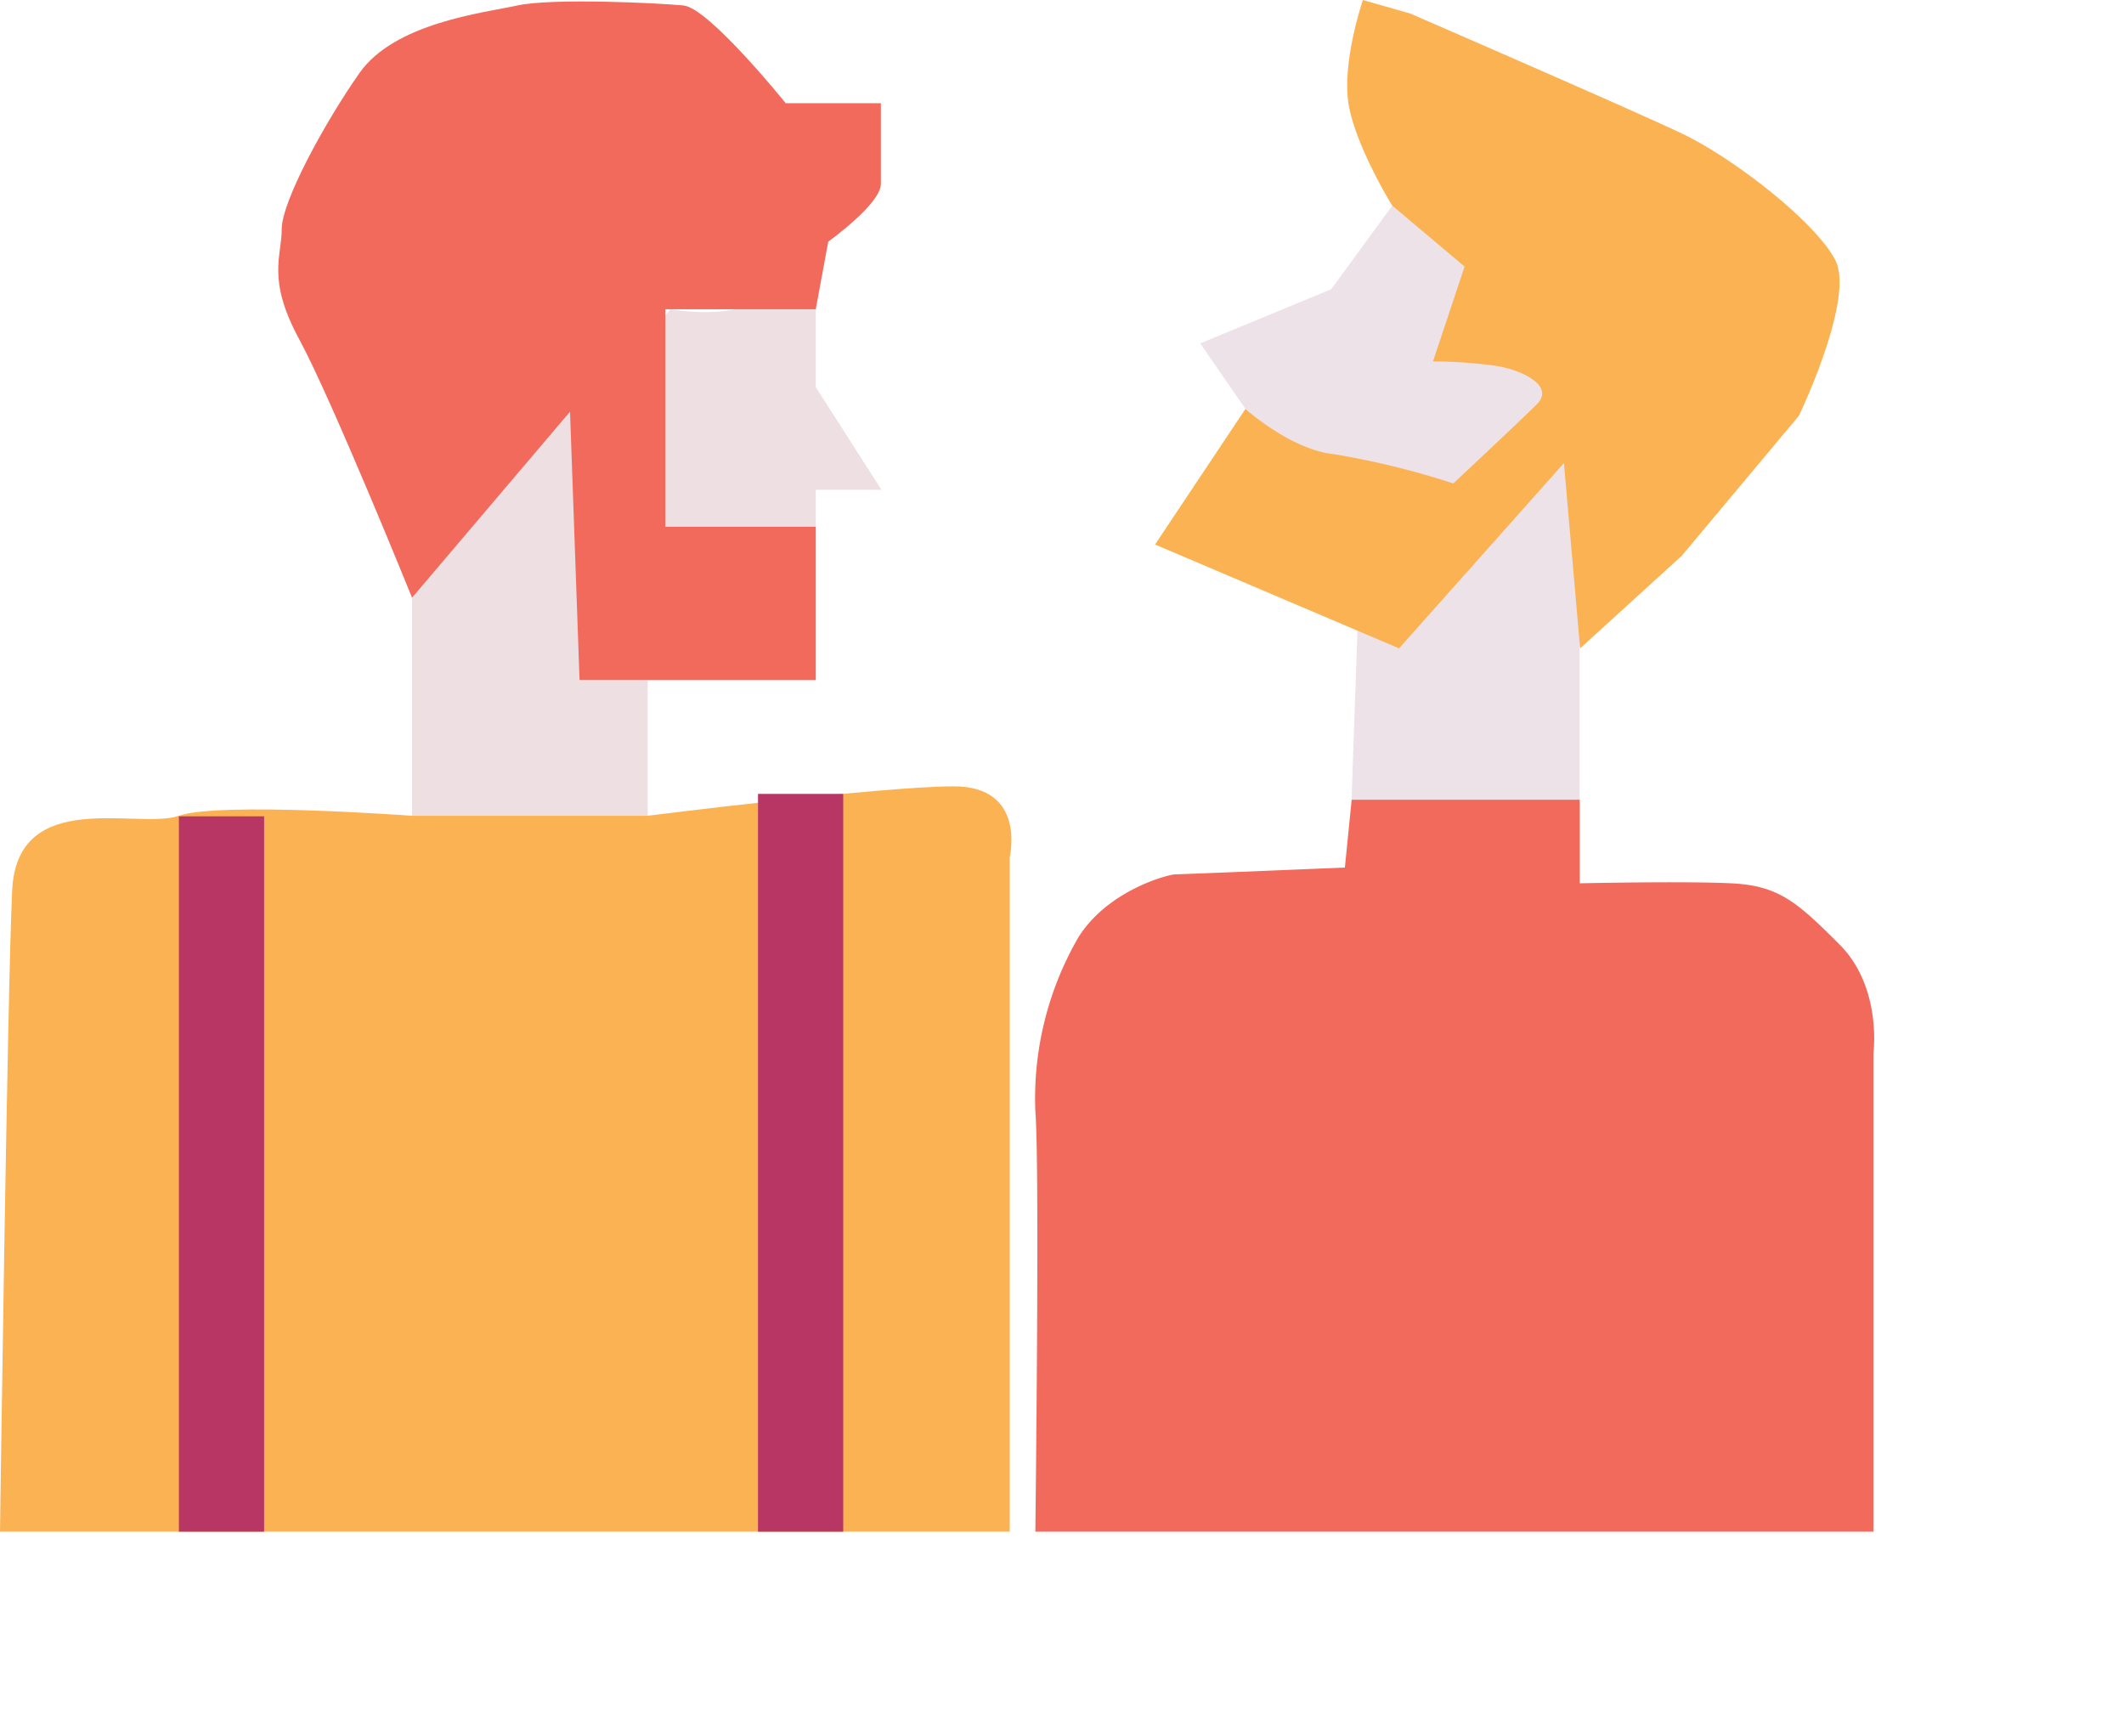 <svg id="Layer_1" data-name="Layer 1" xmlns="http://www.w3.org/2000/svg" viewBox="0 0 194.13 158.63"><defs><style>.cls-1{fill:#eddfe2;}.cls-2{fill:#f26a5c;}.cls-3{fill:#fbb252;}.cls-4{fill:#b83664;}.cls-5{fill:#ede2e8;}</style></defs><title>Graphic1</title><path class="cls-1" d="M94.14,100.94v11l6,9.39h-6v17.42H78.78v12.37H57.24V131.19l10.32-17.65s3-.69,4.12.69,9.17-9.4,9.17-9.4,5,.92,7.79-.68Z" transform="translate(-19.58 -76.57)"/><path class="cls-2" d="M95.28,98.65s4.81-3.44,4.81-5.27V86h-8.7s-7-8.7-9.34-8.93-12-.69-15.18,0-11.23,1.6-14.44,6.18S45.33,95,45.33,97.5s-1.38,4.58,1.6,10.08,10.31,23.61,10.31,23.61l14.44-17,.87,24.52H94.14v-14H80.39V104.83H94.14Z" transform="translate(-19.58 -76.57)"/><path class="cls-3" d="M57.24,151.12s-17.6-1.3-21.31,0-14.8-2.69-15.24,6.85-1.11,58.57-1.11,58.57h92.29V154.87s1.55-6.44-5.11-6.44-28,2.69-28,2.69" transform="translate(-19.58 -76.57)"/><rect class="cls-4" x="16.35" y="74.6" width="7.79" height="65.37"/><rect class="cls-4" x="69.28" y="72.55" width="7.79" height="67.42"/><polygon class="cls-5" points="127.25 18.79 121.67 26.43 109.7 31.38 113.83 37.37 124.15 55.33 123.53 73.08 144.38 73.08 144.38 44.39 143.56 21.47 127.25 18.79"/><path class="cls-3" d="M125.15,126.33l22.3,9.49,15.07-16.93L164,135.82l9.29-8.46L184,114.56s5.16-10.74,3.31-14.25S178,91,173.26,88.75s-24.78-10.94-24.78-10.94l-4.33-1.24s-2.07,6-1.24,9.91,3.92,8.88,3.92,8.88l6.61,5.57-2.89,8.67a42.16,42.16,0,0,1,5.88.42c2.38.41,5.27,1.85,3.61,3.5s-7.63,7.23-7.63,7.23a73.78,73.78,0,0,0-10.95-2.68c-3.92-.42-8.05-4.13-8.05-4.13Z" transform="translate(-19.58 -76.57)"/><path class="cls-2" d="M114.21,216.54h76.6V172.78s.8-6-3.11-9.91-5.57-5.37-9.9-5.58-13.83,0-13.83,0v-7.64H143.12l-.62,6.2s-14.87.62-15.49.62-6.19,1.44-8.88,5.78a29.39,29.39,0,0,0-3.92,15.89C114.62,182.89,114.21,216.54,114.21,216.54Z" transform="translate(-19.58 -76.57)"/></svg>
